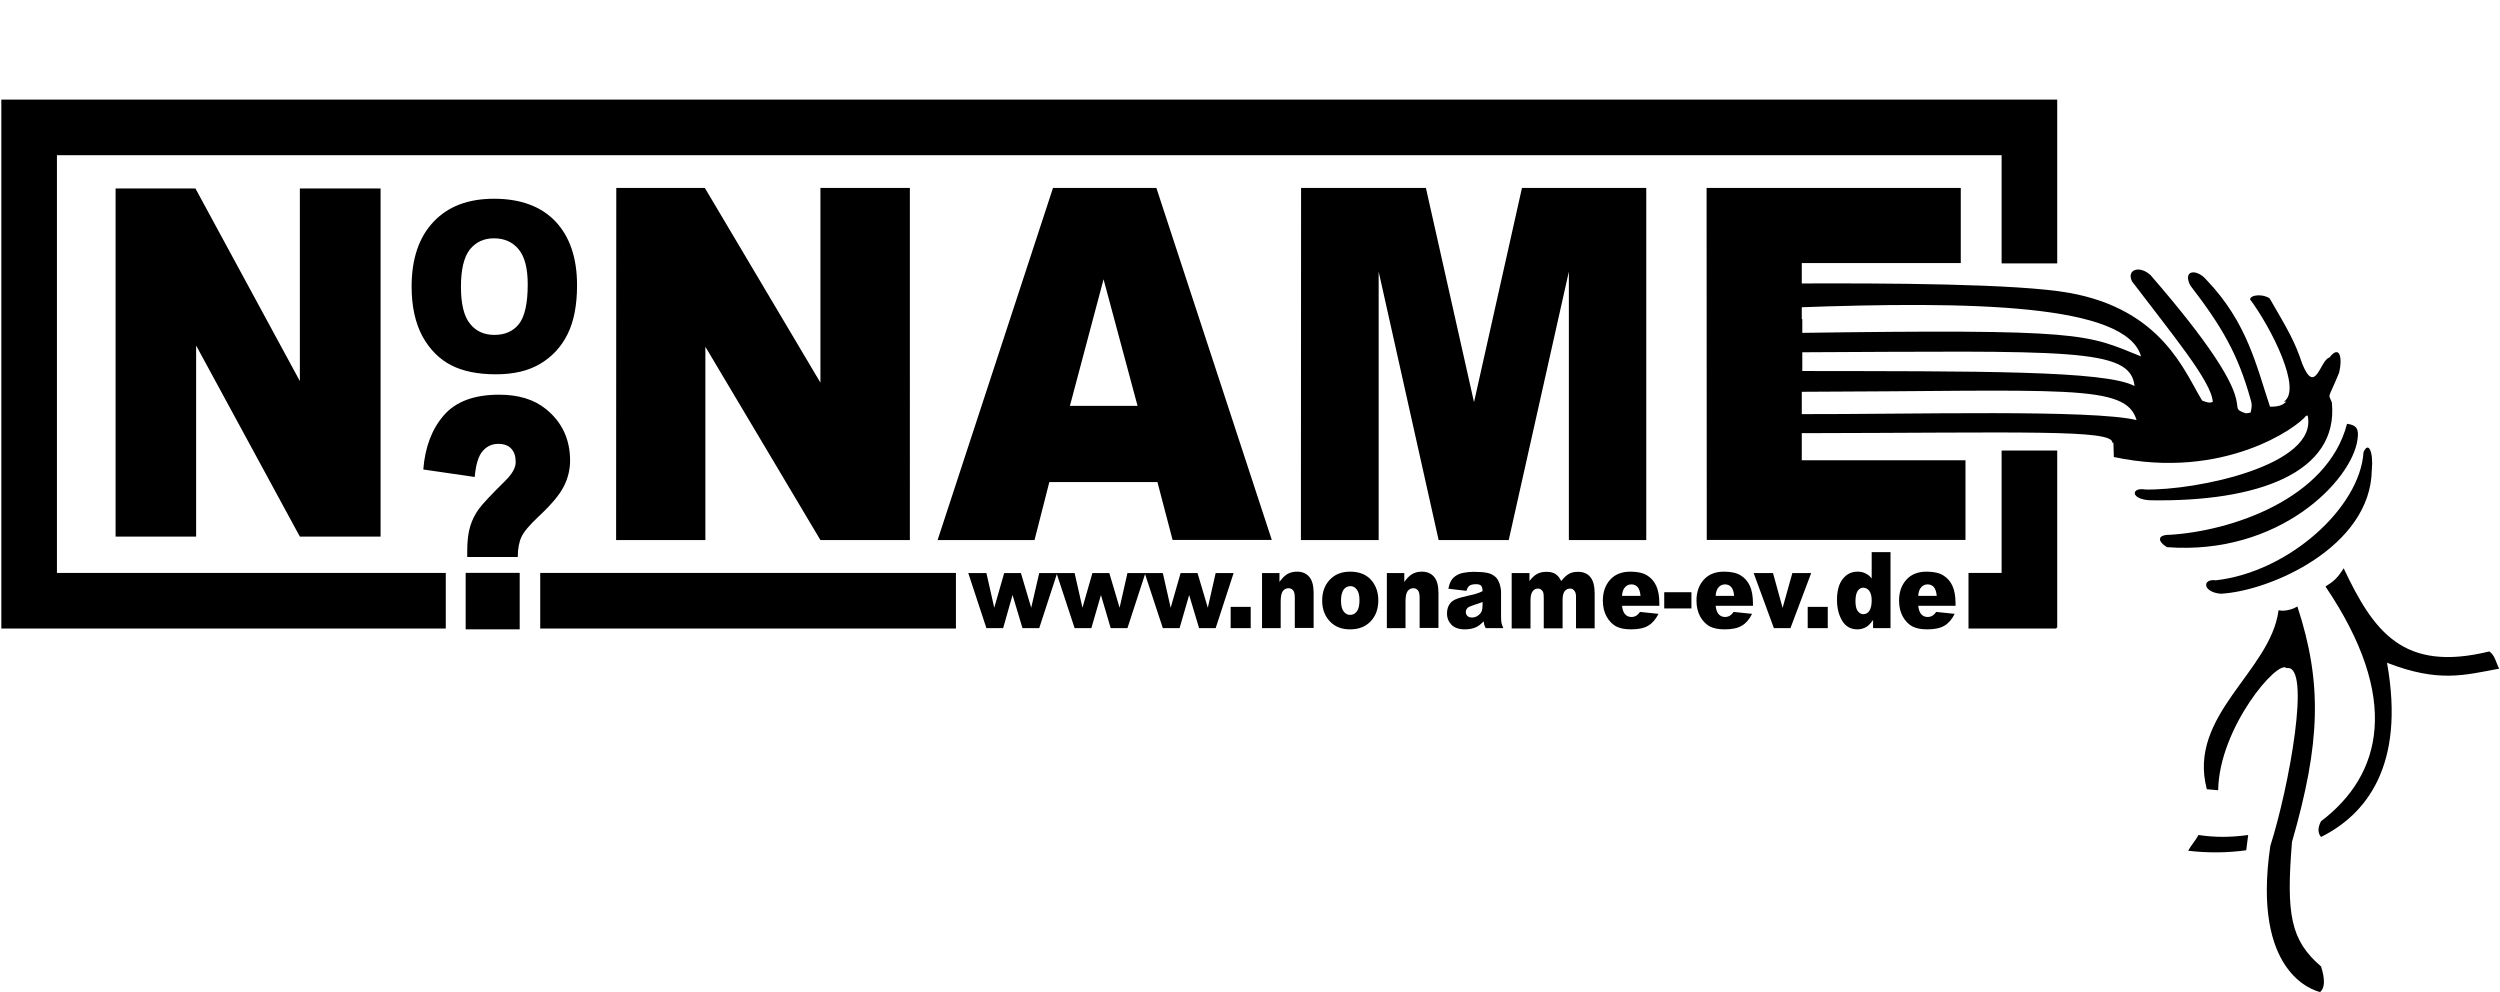 <?xml version="1.0" encoding="UTF-8" standalone="no"?>
<!-- Created with Inkscape (http://www.inkscape.org/) -->

<svg
   xmlns:dc="http://purl.org/dc/elements/1.1/"
   xmlns:cc="http://creativecommons.org/ns#"
   xmlns:rdf="http://www.w3.org/1999/02/22-rdf-syntax-ns#"
   xmlns:svg="http://www.w3.org/2000/svg"
   xmlns="http://www.w3.org/2000/svg"
   xmlns:sodipodi="http://sodipodi.sourceforge.net/DTD/sodipodi-0.dtd"
   xmlns:inkscape="http://www.inkscape.org/namespaces/inkscape"
   version="1.1"
   id="svg2"
   sodipodi:docname="www.noname-ev.de-5b.logo.svg"
   inkscape:version="0.91 r13725"
   inkscape:export-xdpi="90"
   inkscape:export-filename="/tmp/noname/draft.png"
   inkscape:export-ydpi="90"
   x="0px"
   y="0px"
   viewBox="475 -59 1792.5 711.2"
   style="enable-background:new 475 -59 1792.5 711.2;"
   xml:space="preserve"><defs
     id="defs53" /><sodipodi:namedview
     pagecolor="#ffffff"
     bordercolor="#666666"
     borderopacity="1"
     objecttolerance="10"
     gridtolerance="10"
     guidetolerance="10"
     inkscape:pageopacity="0"
     inkscape:pageshadow="2"
     inkscape:window-width="640"
     inkscape:window-height="480"
     id="namedview51"
     showgrid="false"
     inkscape:zoom="0.1790795"
     inkscape:cx="896.25"
     inkscape:cy="355.60001"
     inkscape:window-x="0"
     inkscape:window-y="0"
     inkscape:window-maximized="0"
     inkscape:current-layer="g10" /><style
     type="text/css"
     id="style3">
	.st0{fill:#000000;}
</style><g
     id="g10"
     transform="matrix(1.25,0,0,-1.25,0,711.25)"
     inkscape:groupmode="layer"
     inkscape:label="ink_ext_XXXXXX"><g
       id="g12"
       transform="scale(0.1,0.1)"><g
         id="Text-Outlines"
         transform="scale(10,10)"><g
           id="www.noname-ev.de"><polygon
             class="st0"
             points="935.4,287.5 945.8,287.5 950.3,267.6 956,287.5 965.6,287.5 971.5,267.6 976.1,287.5 986.4,287.5       976.1,255.9 966.5,255.9 960.8,274.9 955.4,255.9 945.8,255.9     "
             id="polygon9" /><polygon
             class="st0"
             points="986,287.5 996.4,287.5 1000.9,267.6 1006.6,287.5 1016.3,287.5 1022.2,267.6 1026.7,287.5       1037,287.5 1026.7,255.9 1017.1,255.9 1011.5,274.9 1006,255.9 996.4,255.9     "
             id="polygon11" /><polygon
             class="st0"
             points="1036.6,287.5 1047,287.5 1051.5,267.6 1057.2,287.5 1066.9,287.5 1072.8,267.6 1077.3,287.5       1087.6,287.5 1077.3,255.9 1067.8,255.9 1062.1,274.9 1056.6,255.9 1047,255.9     "
             id="polygon13" /><polygon
             class="st0"
             points="1085.9,268.1 1097.4,268.1 1097.4,255.9 1085.9,255.9 1085.9,268.1     "
             id="polygon15" /><path
             class="st0"
             d="M1103.9,287.5h10v-5.1c1.5,2.1,3,3.6,4.5,4.5c1.5,0.9,3.4,1.4,5.6,1.4c3,0,5.3-1,7-3c1.7-2,2.5-5.1,2.5-9.2      v-20.1h-10.8v17.4c0,2-0.3,3.4-1,4.2c-0.6,0.8-1.6,1.2-2.7,1.2c-1.3,0-2.4-0.6-3.2-1.7c-0.8-1.1-1.2-3.1-1.2-6v-15.2h-10.7      V287.5z"
             id="path17" /><path
             class="st0"
             d="M1149.2,271.7c0-2.8,0.5-4.9,1.5-6.2c1-1.4,2.3-2,3.8-2c1.5,0,2.8,0.7,3.8,2c1,1.3,1.5,3.5,1.5,6.4      c0,2.7-0.5,4.8-1.5,6.1c-1,1.3-2.2,2-3.7,2c-1.6,0-2.9-0.7-3.9-2C1149.7,276.5,1149.2,274.4,1149.2,271.7z M1138.4,271.7      c0,4.8,1.4,8.8,4.3,11.9c2.9,3.1,6.8,4.7,11.7,4.7c5.6,0,9.8-1.8,12.7-5.5c2.3-3,3.5-6.6,3.5-10.9c0-4.9-1.4-8.9-4.3-12      c-2.9-3.1-6.8-4.7-11.9-4.7c-4.5,0-8.1,1.3-10.9,3.9C1140.1,262.3,1138.4,266.5,1138.4,271.7z"
             id="path19" /><path
             class="st0"
             d="M1175.5,287.5h10v-5.1c1.5,2.1,3,3.6,4.5,4.5c1.5,0.9,3.4,1.4,5.6,1.4c3,0,5.3-1,7-3c1.7-2,2.5-5.1,2.5-9.2      v-20.1h-10.8v17.4c0,2-0.3,3.4-1,4.2c-0.6,0.8-1.6,1.2-2.7,1.2c-1.3,0-2.4-0.6-3.2-1.7c-0.8-1.1-1.2-3.1-1.2-6v-15.2h-10.7      V287.5z"
             id="path21" /><path
             class="st0"
             d="M1230.4,270.9c-1.5-0.6-3-1.1-4.6-1.6c-2.2-0.7-3.6-1.3-4.1-1.9c-0.6-0.7-0.9-1.4-0.9-2.2      c0-1,0.3-1.7,0.9-2.3c0.6-0.6,1.5-0.9,2.6-0.9c1.2,0,2.3,0.3,3.3,1c1,0.7,1.8,1.5,2.2,2.4c0.4,0.9,0.6,2.2,0.6,3.7V270.9z       M1221.1,277.3l-10.3,1.2c0.4,2,0.9,3.6,1.7,4.8c0.7,1.2,1.8,2.2,3.2,3c1,0.6,2.3,1.1,4.1,1.4c1.7,0.3,3.6,0.5,5.6,0.5      c3.2,0,5.8-0.2,7.7-0.6c2-0.4,3.6-1.3,4.9-2.5c0.9-0.9,1.6-2.2,2.2-3.8c0.5-1.6,0.8-3.2,0.8-4.7v-14c0-1.5,0.1-2.7,0.2-3.5      c0.2-0.8,0.5-1.9,1.1-3.2h-10.1c-0.4,0.8-0.7,1.4-0.8,1.9c-0.1,0.4-0.2,1.1-0.4,2c-1.4-1.5-2.8-2.6-4.2-3.3      c-1.9-0.9-4.1-1.3-6.6-1.3c-3.3,0-5.9,0.9-7.6,2.6c-1.7,1.8-2.6,3.9-2.6,6.5c0,2.4,0.6,4.4,1.9,5.9c1.2,1.6,3.6,2.7,6.9,3.5      c4,0.9,6.6,1.6,7.8,1.9c1.2,0.4,2.5,0.8,3.8,1.5c0,1.5-0.3,2.5-0.8,3.1c-0.5,0.6-1.5,0.9-2.9,0.9c-1.8,0-3.1-0.3-4-1      C1222.1,279.6,1221.6,278.7,1221.1,277.3z"
             id="path23" /><path
             class="st0"
             d="M1247.3,287.5h10v-4.6c1.4,1.9,2.9,3.3,4.4,4.1c1.5,0.8,3.2,1.2,5.3,1.2c2.2,0,4-0.4,5.3-1.3      c1.3-0.9,2.4-2.2,3.2-4c1.7,2.1,3.2,3.5,4.6,4.2c1.4,0.8,3.1,1.1,5.1,1.1c3,0,5.4-1,7-3c1.7-2,2.5-5.2,2.5-9.5v-19.9H1284v18      c0,1.4-0.2,2.5-0.7,3.2c-0.7,1.1-1.6,1.6-2.7,1.6c-1.3,0-2.3-0.5-3.1-1.5c-0.8-1-1.2-2.7-1.2-5v-16.3h-10.8v17.4      c0,1.4-0.1,2.3-0.2,2.8c-0.2,0.8-0.6,1.4-1.2,1.9c-0.6,0.5-1.2,0.7-2,0.7c-1.2,0-2.2-0.5-3-1.6c-0.8-1.1-1.2-2.8-1.2-5.2v-16.1      h-10.8V287.5z"
             id="path25" /><path
             class="st0"
             d="M1321,274.5c-0.2,2.3-0.8,4-1.7,5c-0.9,1-2.1,1.5-3.6,1.5c-1.7,0-3.1-0.8-4.1-2.3c-0.6-0.9-1.1-2.4-1.2-4.3      H1321z M1331.9,268.7h-21.5c0.2-1.9,0.7-3.4,1.4-4.4c1-1.4,2.4-2,4-2c1.1,0,2.1,0.3,3,0.9c0.6,0.4,1.2,1,1.9,2l10.6-1.1      c-1.6-3.2-3.6-5.5-5.9-6.8c-2.3-1.4-5.6-2.1-9.8-2.1c-3.7,0-6.6,0.6-8.8,1.8c-2.1,1.2-3.9,3.1-5.3,5.6c-1.4,2.6-2.1,5.6-2.1,9.1      c0,4.9,1.4,8.9,4.2,12c2.8,3.1,6.7,4.6,11.6,4.6c4,0,7.2-0.7,9.5-2.1c2.3-1.4,4.1-3.4,5.3-6c1.2-2.6,1.8-6,1.8-10.2V268.7z"
             id="path27" /><polygon
             class="st0"
             points="1334.6,276.5 1350.2,276.5 1350.2,267.2 1334.6,267.2 1334.6,276.5     "
             id="polygon29" /><path
             class="st0"
             d="M1374.7,274.5c-0.2,2.3-0.8,4-1.7,5c-0.9,1-2.1,1.5-3.6,1.5c-1.7,0-3.1-0.8-4.1-2.3      c-0.6-0.9-1.1-2.4-1.2-4.3H1374.7z M1385.6,268.7h-21.5c0.2-1.9,0.7-3.4,1.4-4.4c1-1.4,2.4-2,4-2c1.1,0,2.1,0.3,3,0.9      c0.6,0.4,1.2,1,1.9,2l10.6-1.1c-1.6-3.2-3.6-5.5-5.9-6.8c-2.3-1.4-5.6-2.1-9.8-2.1c-3.7,0-6.6,0.6-8.8,1.8      c-2.1,1.2-3.9,3.1-5.3,5.6c-1.4,2.6-2.1,5.6-2.1,9.1c0,4.9,1.4,8.9,4.2,12c2.8,3.1,6.7,4.6,11.6,4.6c4,0,7.2-0.7,9.5-2.1      c2.3-1.4,4.1-3.4,5.3-6c1.2-2.6,1.8-6,1.8-10.2V268.7z"
             id="path31" /><polygon
             class="st0"
             points="1385.9,287.5 1397,287.5 1402.5,267.5 1408.1,287.5 1418.9,287.5 1407,255.9 1397.5,255.9     "
             id="polygon33" /><polygon
             class="st0"
             points="1416.9,268.1 1428.4,268.1 1428.4,255.9 1416.9,255.9 1416.9,268.1     "
             id="polygon35" /><path
             class="st0"
             d="M1453.6,271.8c0,2.5-0.5,4.3-1.4,5.5c-0.9,1.2-2.1,1.8-3.5,1.8c-1.2,0-2.3-0.6-3.1-1.8      c-0.8-1.2-1.3-3.1-1.3-5.9c0-2.6,0.4-4.5,1.3-5.7c0.9-1.2,2-1.8,3.2-1.8c1.4,0,2.5,0.6,3.4,1.8      C1453.1,267.1,1453.6,269.1,1453.6,271.8z M1464.4,299.6v-43.7h-10v4.7c-1.4-2-2.7-3.3-3.8-4c-1.6-0.9-3.3-1.4-5.2-1.4      c-3.8,0-6.7,1.6-8.7,4.9c-2,3.3-3,7.3-3,12c0,5.2,1.1,9.2,3.3,12c2.2,2.8,5,4.2,8.5,4.2c1.7,0,3.2-0.3,4.5-1      c1.4-0.6,2.6-1.6,3.6-2.9v15.1H1464.4z"
             id="path37" /><path
             class="st0"
             d="M1490.9,274.5c-0.2,2.3-0.8,4-1.7,5c-0.9,1-2.1,1.5-3.6,1.5c-1.7,0-3.1-0.8-4.1-2.3      c-0.6-0.9-1.1-2.4-1.2-4.3H1490.9z M1501.8,268.7h-21.5c0.2-1.9,0.7-3.4,1.4-4.4c1-1.4,2.4-2,4-2c1.1,0,2.1,0.3,3,0.9      c0.6,0.4,1.2,1,1.9,2l10.6-1.1c-1.6-3.2-3.6-5.5-5.9-6.8c-2.3-1.4-5.6-2.1-9.8-2.1c-3.7,0-6.6,0.6-8.8,1.8      c-2.1,1.2-3.9,3.1-5.3,5.6c-1.4,2.6-2.1,5.6-2.1,9.1c0,4.9,1.4,8.9,4.2,12c2.8,3.1,6.7,4.6,11.6,4.6c4,0,7.2-0.7,9.5-2.1      c2.3-1.4,4.1-3.4,5.3-6c1.2-2.6,1.8-6,1.8-10.2V268.7z"
             id="path39" /></g><path
           id="NAME"
           inkscape:connector-curvature="0"
           class="st0"
           d="M733.5,508.4h50.8l66.3-111.7v111.7h51.3V306.4h-51.3l-66,110.9     V306.4h-51.2L733.5,508.4L733.5,508.4z M1043.9,339.7h-62l-8.5-33.3h-55.6L984,508.4h59.3l66.2-201.9h-56.9L1043.9,339.7     L1043.9,339.7z M1032.5,383.4L1013,456l-19.3-72.6H1032.5z M1126.3,508.4h71.6l27.6-122.9l27.5,122.9h71.3V306.4h-44.4v154     l-34.5-154h-40.2l-34.4,154v-154h-44.6L1126.3,508.4L1126.3,508.4z M1358.9,508.4h145.8v-43.1h-91.2v-32.1h0.3v-41.2h-0.3v-39.8     h93.9v-45.7h-148.4L1358.9,508.4" /><g
           id="No_x3F_"><polygon
             class="st0"
             points="446.3,508.1 492.1,508.1 552,397.6 552,508.1 598.3,508.1 598.3,308.4 552,308.4 492.5,418       492.5,308.4 446.3,308.4     "
             id="polygon43" /><path
             class="st0"
             d="M647.1,287.6h31v-32.4h-31V287.6z M677,296.7h-29v3.4c0,5.8,0.6,10.6,1.7,14.2c1.1,3.6,2.8,7,5,10      c2.2,3,7.2,8.3,14.9,15.9c4.1,4,6.2,7.6,6.2,10.9c0,3.3-0.8,5.9-2.5,7.7c-1.6,1.8-4.1,2.8-7.5,2.8c-3.6,0-6.6-1.4-9-4.2      c-2.4-2.8-3.9-7.8-4.5-14.8l-29.5,4.3c1,12.9,5,23.3,11.8,31.1c6.9,7.9,17.4,11.8,31.7,11.8c11.1,0,20-2.7,26.8-8.2      c9.2-7.4,13.9-17.3,13.9-29.6c0-5.1-1.2-10.1-3.6-14.8c-2.4-4.8-7.3-10.6-14.6-17.4c-5.1-4.8-8.4-8.7-9.7-11.6      C677.7,305.2,677,301.4,677,296.7z"
             id="path45" /><path
             class="st0"
             d="M644.4,451.7c0-9.8,1.7-16.9,5.2-21.2c3.4-4.3,8.1-6.4,14-6.4c6.1,0,10.8,2.1,14.1,6.3      c3.3,4.2,5,11.8,5,22.7c0,9.2-1.7,15.8-5.2,20.1c-3.5,4.2-8.2,6.3-14.2,6.3c-5.7,0-10.3-2.1-13.8-6.4      C646.1,468.7,644.4,461.6,644.4,451.7z M616.1,451.8c0,15.9,4.2,28.3,12.5,37.1c8.3,8.9,19.9,13.3,34.8,13.3      c15.2,0,27-4.4,35.2-13c8.2-8.7,12.4-20.9,12.4-36.6c0-11.4-1.8-20.7-5.4-28c-3.6-7.3-8.8-12.9-15.6-17      c-6.8-4.1-15.3-6.1-25.5-6.1c-10.3,0-18.9,1.7-25.7,5.2c-6.8,3.5-12.3,9-16.5,16.6C618.2,431,616.1,440.5,616.1,451.8z"
             id="path47" /></g></g><path
         id="Rahmen"
         sodipodi:nodetypes="ccccccccccccccccccccccccccccccc"
         inkscape:connector-curvature="0"
         class="st0"
         d="    M3807.6,5590.6L3807.6,5590.6L3807.6,5590.6l11787.7,0v0h4.9v-939.6h-319v620.6H4126.6v-2396H6357v-319H3807.7v2.4h0    L3807.6,5590.6z M15281.2,2875.6h-189.9v-319h504v4.9h4.9v1016.1h-319V2875.6z M9283.2,2875.6H6898.7v-319h2384.5V2875.6z" /><path
         id="Knoten"
         inkscape:connector-curvature="0"
         class="st0"
         d="M16695.6,1372.4c-4.7-29.2-6.6-58.4-11.3-87.5    c-107.3-15.1-223-16-333.1-2.8c16,30.1,43.3,60.2,59.2,90.3C16506.4,1358.3,16591.1,1358.3,16695.6,1372.4L16695.6,1372.4z     M16822.7,1310.3c106.3,334.1,238.1,1046.5,93.1,1019.2c-48,54.6-386.8-339.7-392.4-700.2l-65,5.6    c-112.9,425.4,366.3,674.9,411.5,1026.9c23-5.8,63.9-3.5,108,21.4c144-440.4,132.7-782.9-31-1350.4    c-33.9-416-8.5-563.7,166.6-714.3c24-73.9,22.1-124.7-5.7-146.8C17074.9,480.3,16714.4,576.3,16822.7,1310.3L16822.7,1310.3z     M17243.3,2902.3c-34.9-55.3-56.6-75.1-104.4-104.5c433.8-641.8,325.6-1080-25.4-1346.4c-19.5-36.6-19.5-66.7,0-90.3    c254.1,127,485.6,403.7,378.3,999.4c297.4-115.8,445.1-70.6,643.7-33.9c-18.8,32.9-23.1,75.6-56.5,98.8    C17584.9,2304.1,17415.5,2538.1,17243.3,2902.3L17243.3,2902.3z M16510,2833.4c-79,10.8-77.3-67.8,28.3-77.1    c283.3,15.1,859.9,267.6,866.4,709.8c10,102-18.8,168.4-47.6,102.2C17337.4,3249.7,16926.3,2880.1,16510,2833.4L16510,2833.4z     M17262.6,3731.1c-112.1-433.7-668.8-615.9-1016.3-636.7c-74.5,0.6-70.7-38-16.8-70.9c643.1-48.9,1060.2,381,1093.1,616.6    C17330.7,3697.8,17321.6,3723.5,17262.6,3731.1L17262.6,3731.1z M16135.4,3292.4c610.9-10.1,1081.2,155.9,1040.1,561.3    c-21.8,57.5-24.6,6.8,42.1,171.9c19.5,82.7,3.8,162.2-56.2,85.5c-52.6-12.4-80.2-221.9-155.6-36.3    c-43.1,130.9-85.3,199.7-186.8,375.1c-36.5,27.3-109.7,22.4-112.6-4.9c121.8-164.2,300.9-518,193.9-586.9c0,0,14.5,0,14.4,0    c-0.4-0.3-0.9-0.7-1.4-1c-0.1-0.1-0.2-0.1-0.3-0.2v0c-14-9.9-25.4-28.4-92.2-27.8c-78.5,233.7-129.3,481.8-365.3,728.3    c-53.7,63-136.8,58.3-93-31.4c181.7-236.3,274.6-395.1,347.3-656.5c9-27.4,6.9-43-0.6-75.1c-1.1,4.3-4.9-3.3-29.1-2.8    c-138.1,49.3,151-8.3-545.2,792.9c-64.3,57.9-138.1,30.4-105.9-36.3c229.3-302.6,458.2-576.6,463.3-691.4    c-20.7-9.3-40.3,0.2-61,7.7c-99.1,160.6-227.2,523.3-765.4,618.2c-297,52.6-1058.2,55.4-1558.6,53.3l-17.7-137.9    c1027.5,38.1,1907.3,20.3,1991.3-280.4c-318.3,128.8-316.9,158.5-1989.1,134.4l8.4-110.9c1569.3,6.8,1920.7,27.6,1943.6-193.7    c-165.2,90.2-902.6,84.7-1936.2,86.4l-13-119.4c1555.1,4.2,1898.4,48.9,1960.6-161.9c-262.6,61.6-1282.1,32.6-1950.5,33.9v-109.2    c1297,2.3,1816.9,22.6,1811.7-54.8l6.1-0.4c0.8-27.1,1.5-54.3,2.3-81.4c630-134.6,1051.9,169.4,1102.5,236.2l9.3,1.6    c62.9-285.5-639.8-430.3-931.1-424.2C16023.1,3369.1,16017.4,3296.6,16135.4,3292.4" /></g></g></svg>
